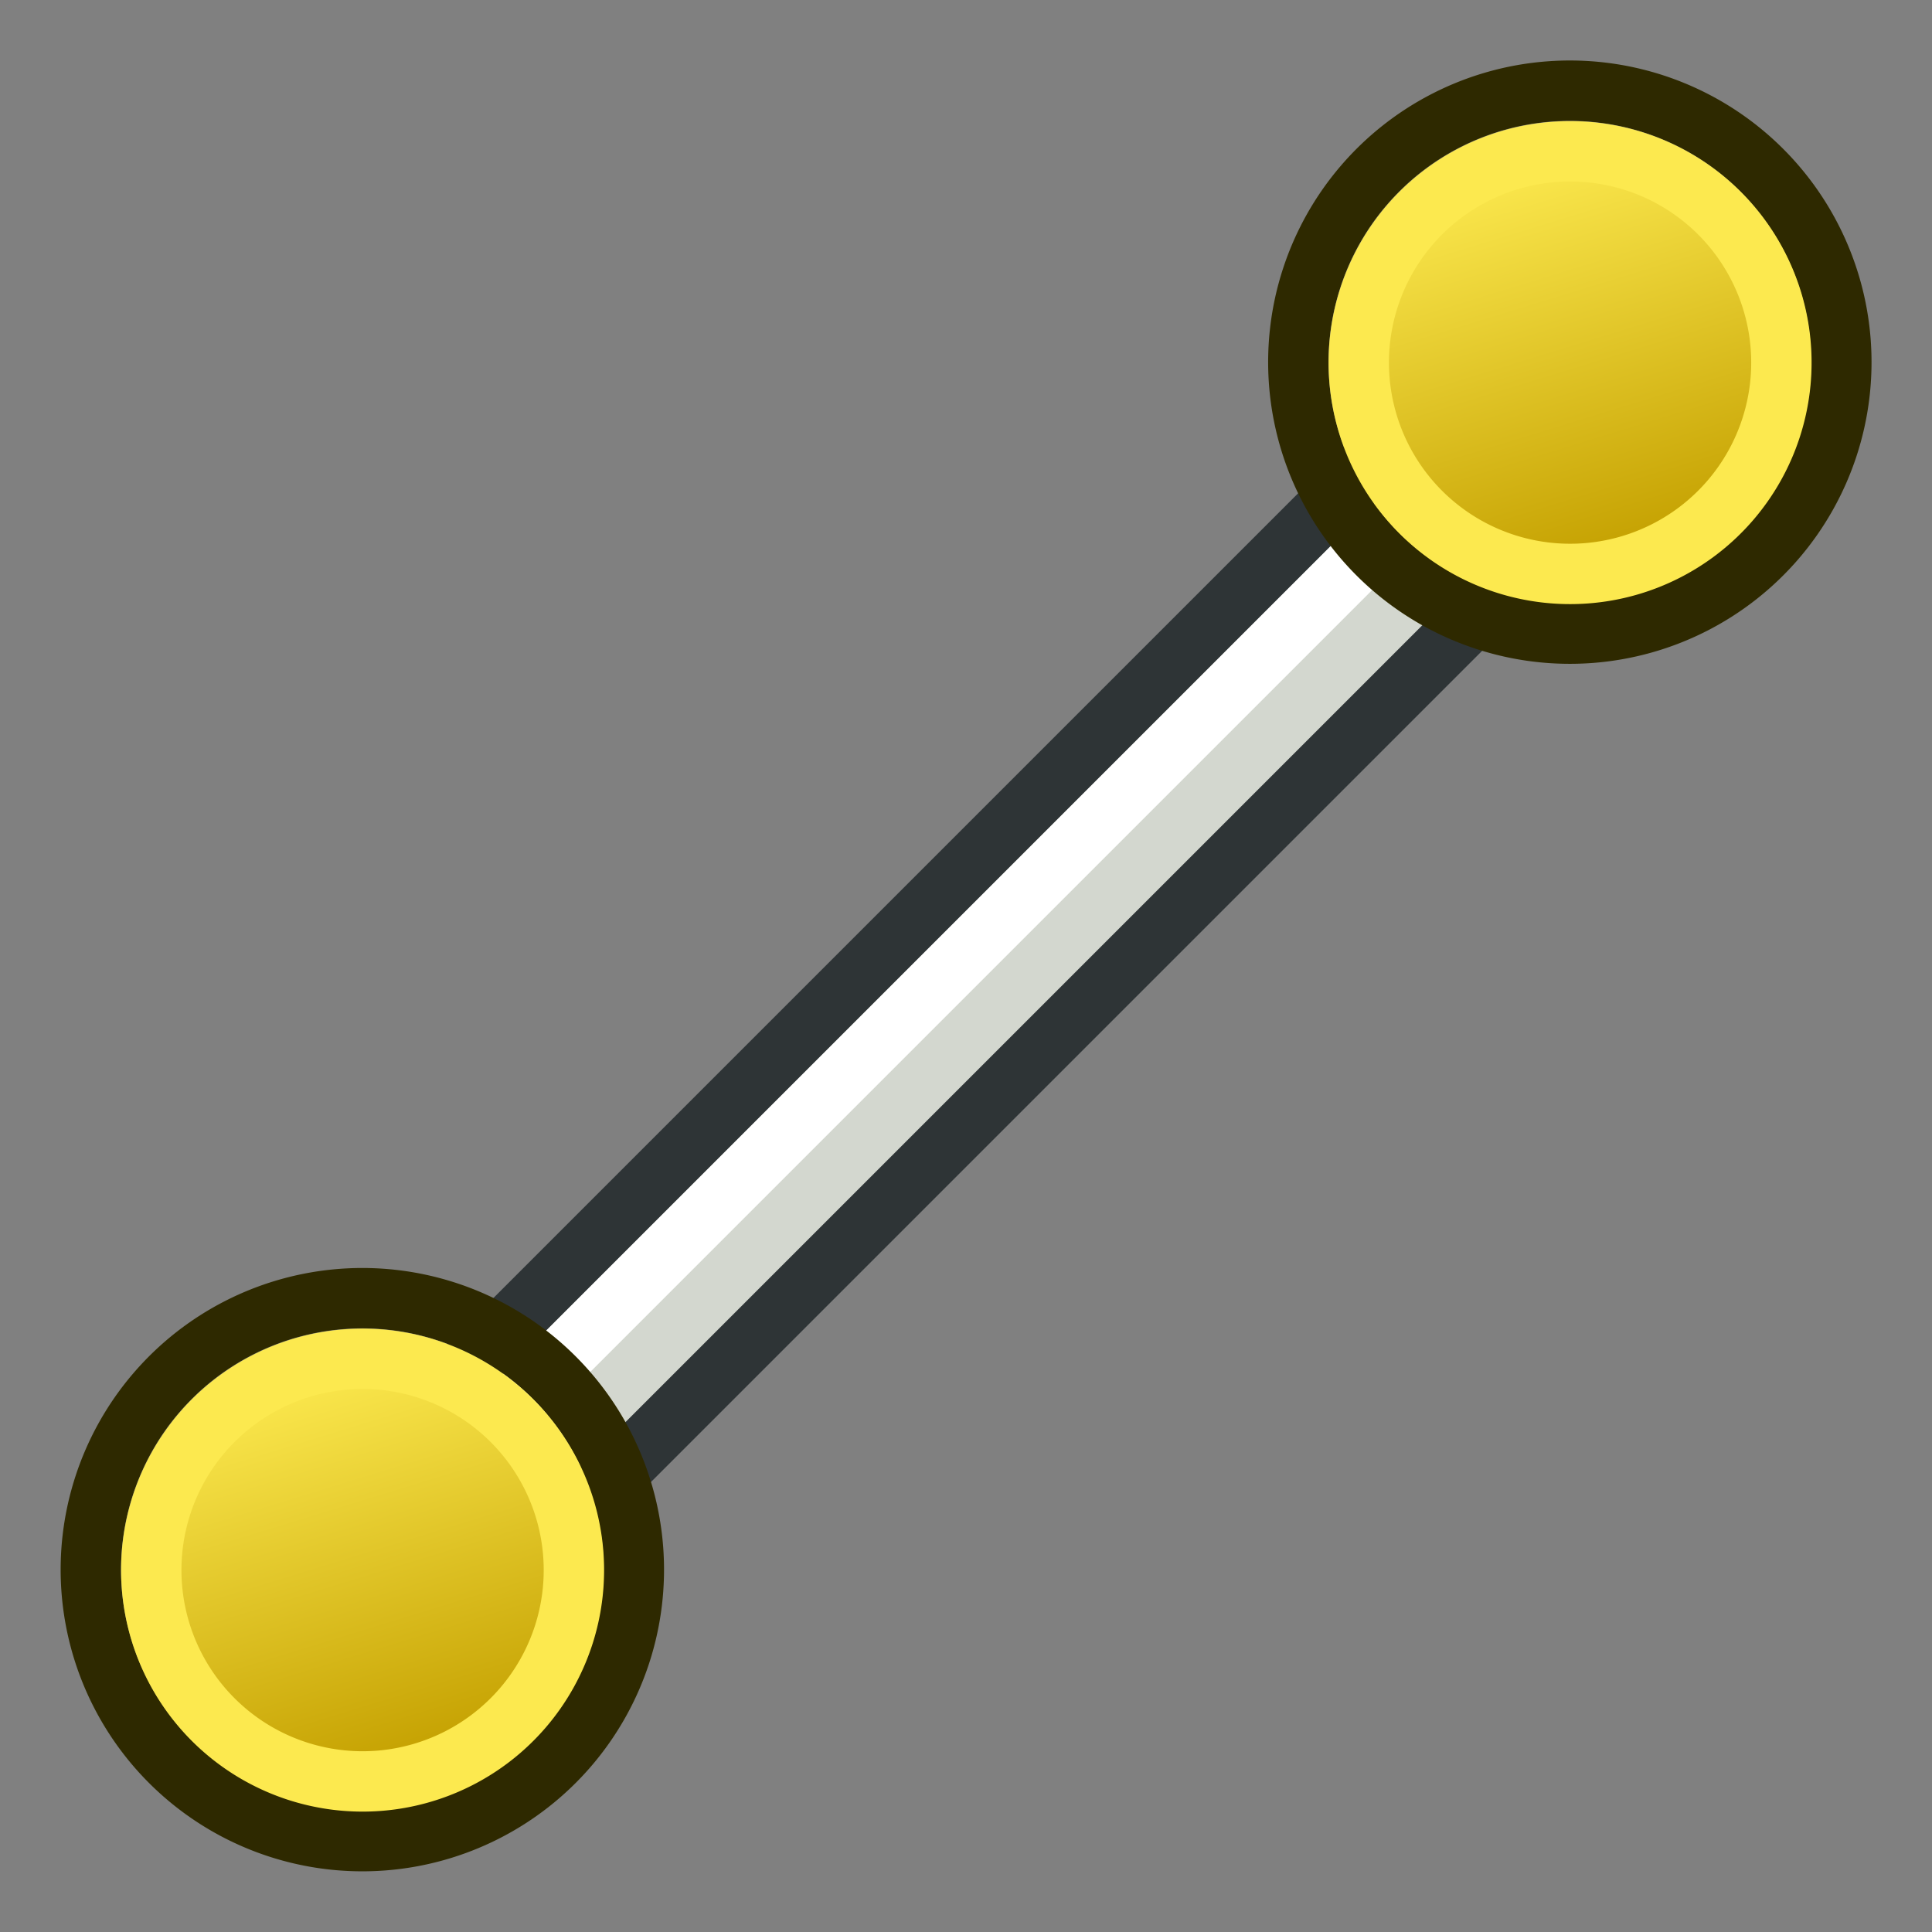 <svg xmlns="http://www.w3.org/2000/svg" xmlns:xlink="http://www.w3.org/1999/xlink" width="64" height="64"><rect width="100%" height="100%" fill="#808080" stroke="none"/><defs><linearGradient xlink:href="#a" id="c" gradientUnits="userSpaceOnUse" x1="-18" y1="18" x2="-22" y2="5"/><linearGradient id="a"><stop offset="0" stop-color="#c4a000"/><stop offset="1" stop-color="#fce94f"/></linearGradient><linearGradient xlink:href="#b" id="d" gradientUnits="userSpaceOnUse" x1="-18" y1="18" x2="-22" y2="5"/><linearGradient id="b"><stop offset="0" stop-color="#c4a000"/><stop offset="1" stop-color="#fce94f"/></linearGradient></defs><path d="M15.908 53.335l-4.243-4.243L54.092 6.665l4.243 4.243z" fill="#d3d7cf" stroke="#2e3436" stroke-width="2"/><path d="M14.002 49.584L54.584 9.002" fill="none" stroke="#fff" stroke-width="2"/><g stroke-width="2"><path d="M45.172 6.147a8.994 8.993.02 1 1 13.662 11.7 8.994 8.993.02 1 1-13.662-11.7z" fill="none" stroke="#2e2900"/><path d="M-24.634 6.894A7 7 0 1 1-14 16a7 7 0 0 1-10.634-9.106z" fill="url(#c)" stroke="#fce94f" transform="translate(71.328 .565)"/></g><g stroke-width="2"><path d="M5.172 46.147a8.994 8.993.02 1 1 13.662 11.7 8.994 8.993.02 1 1-13.662-11.7z" fill="none" stroke="#2e2900"/><path d="M-24.634 6.894A7 7 0 1 1-14 16a7 7 0 0 1-10.634-9.106z" fill="url(#d)" stroke="#fce94f" transform="translate(31.328 40.565)"/></g></svg>